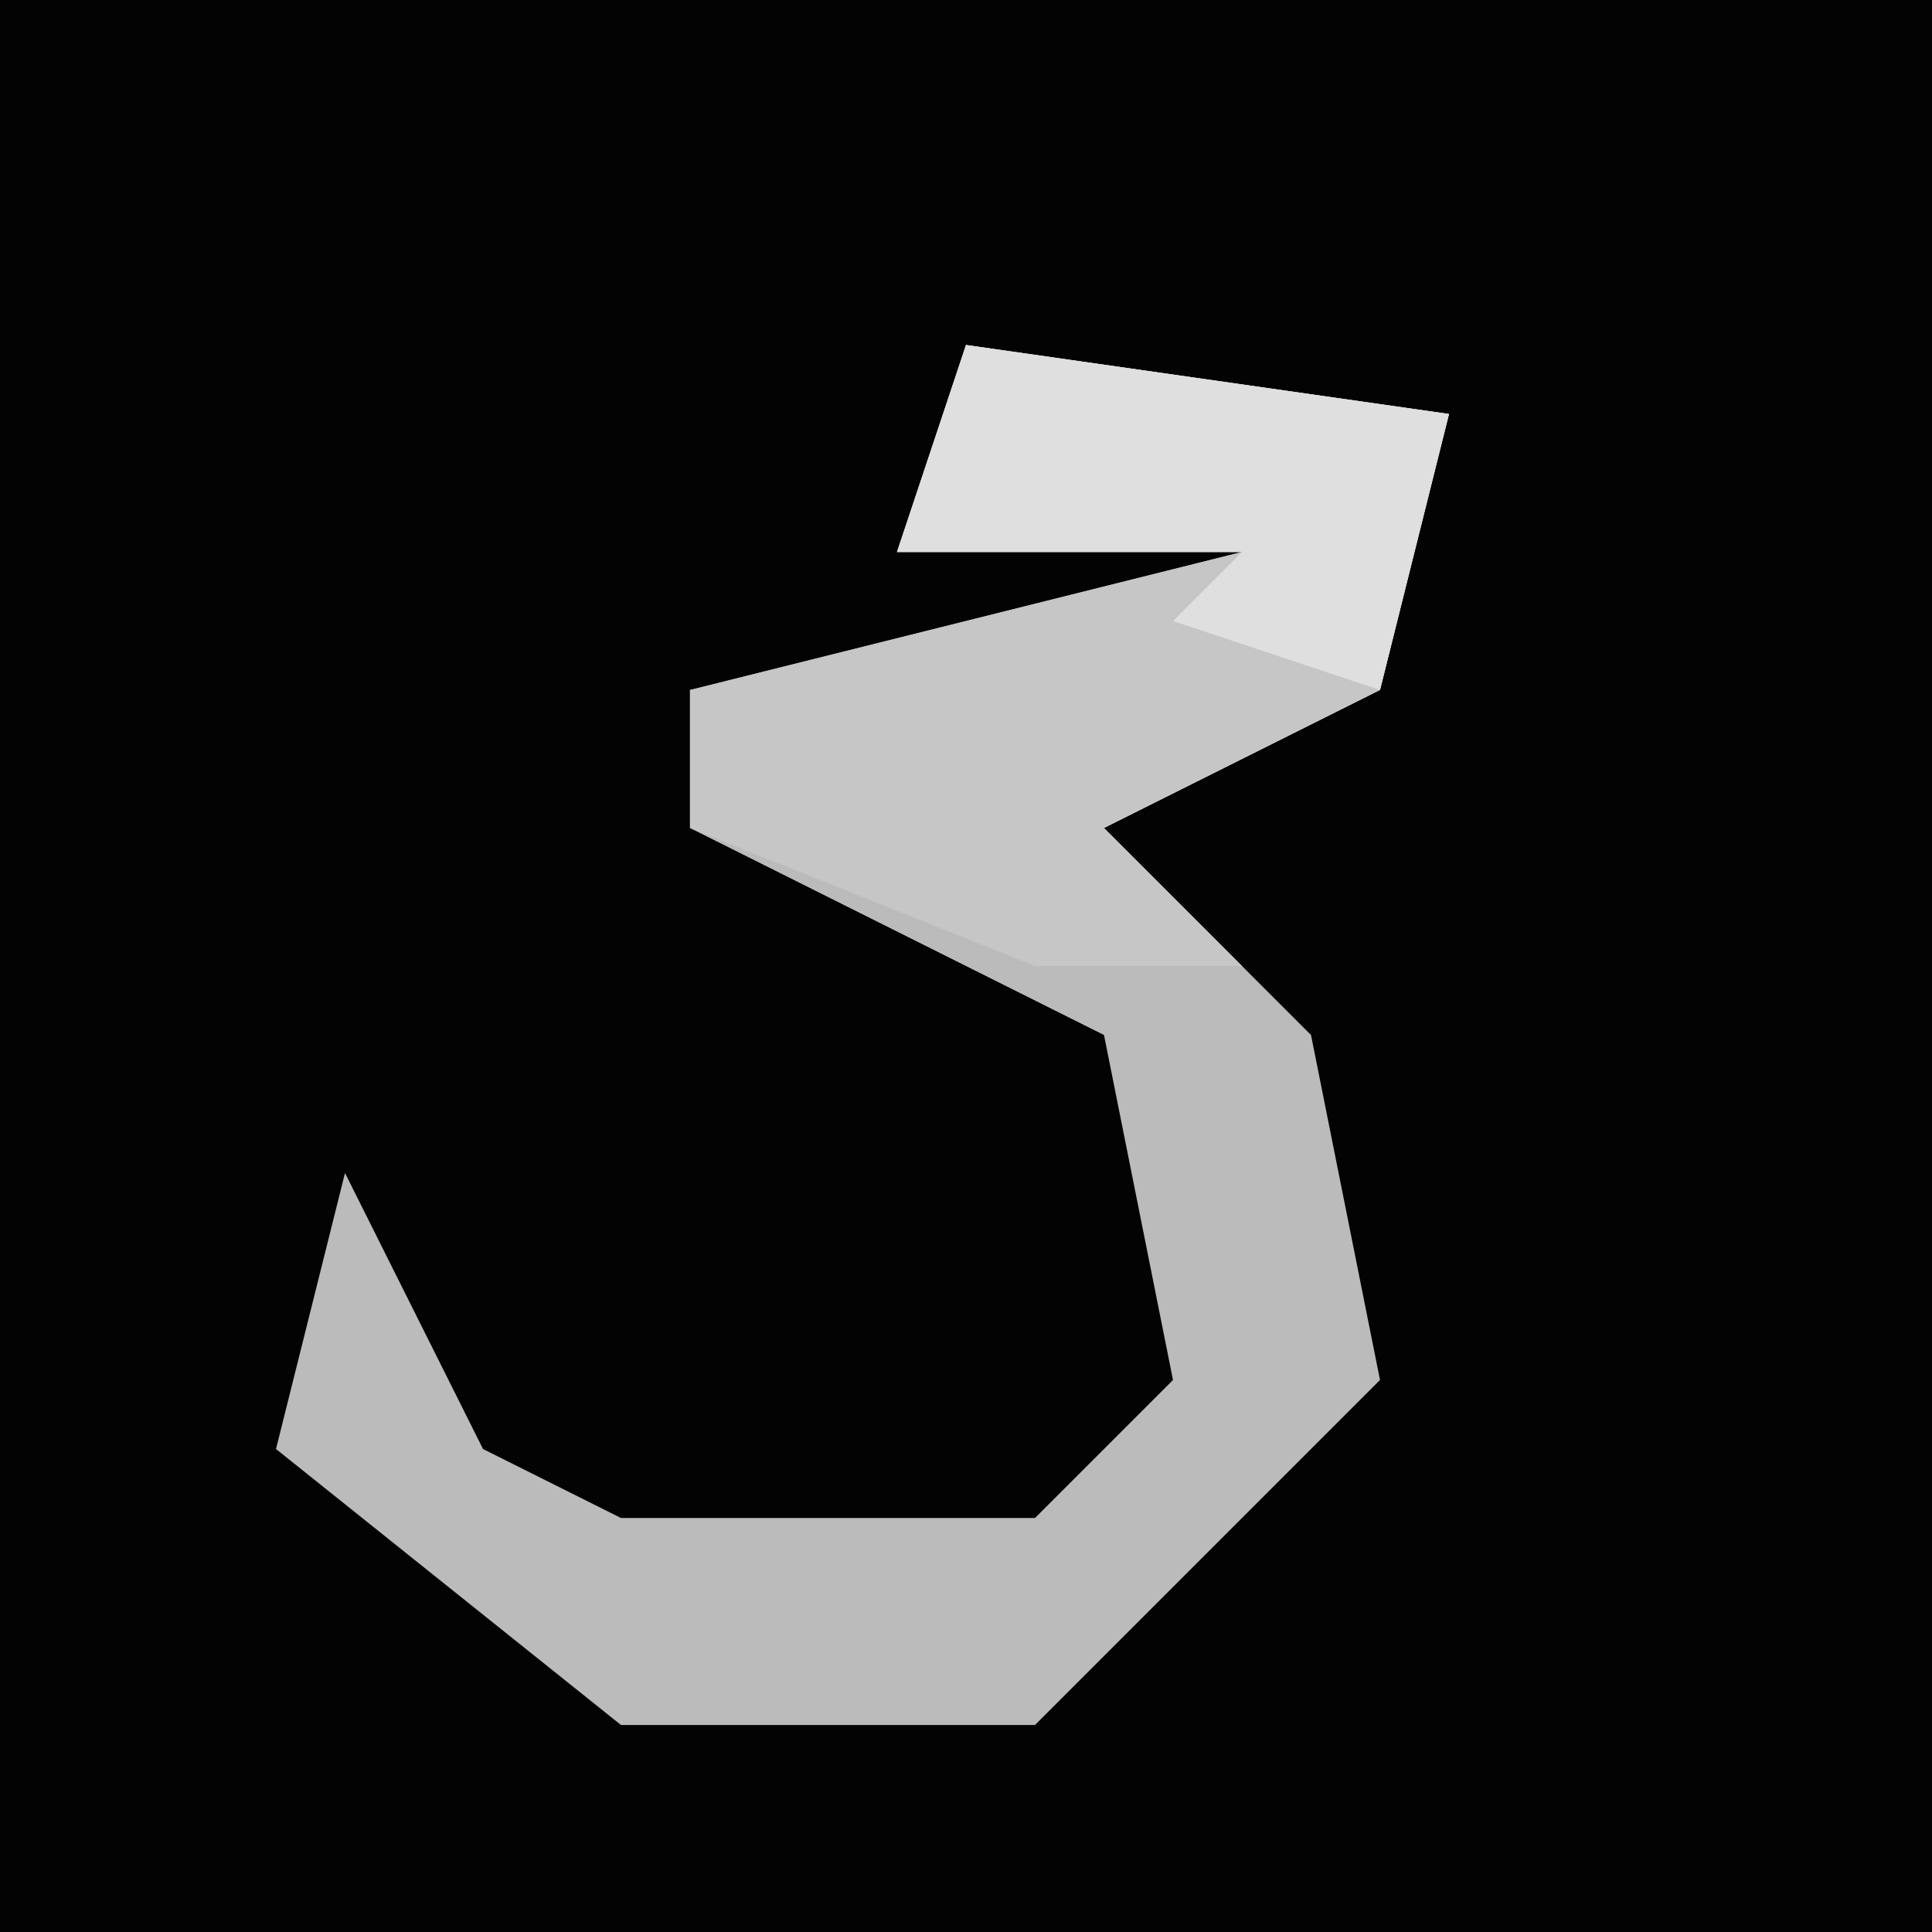 <?xml version="1.0" encoding="UTF-8"?>
<svg version="1.1" xmlns="http://www.w3.org/2000/svg" width="28" height="28">
<path d="M0,0 L28,0 L28,28 L0,28 Z " fill="#030303" transform="translate(0,0)"/>
<path d="M0,0 L7,1 L6,5 L2,7 L5,10 L6,15 L1,20 L-5,20 L-10,16 L-9,12 L-7,16 L-5,17 L1,17 L3,15 L2,10 L-4,7 L-4,5 L4,3 L-1,3 Z " fill="#BBBBBB" transform="translate(14,5)"/>
<path d="M0,0 L7,1 L6,5 L2,7 L4,9 L1,9 L-4,7 L-4,5 L4,3 L-1,3 Z " fill="#C6C6C6" transform="translate(14,5)"/>
<path d="M0,0 L7,1 L6,5 L3,4 L4,3 L-1,3 Z " fill="#DFDFDF" transform="translate(14,5)"/>
</svg>
